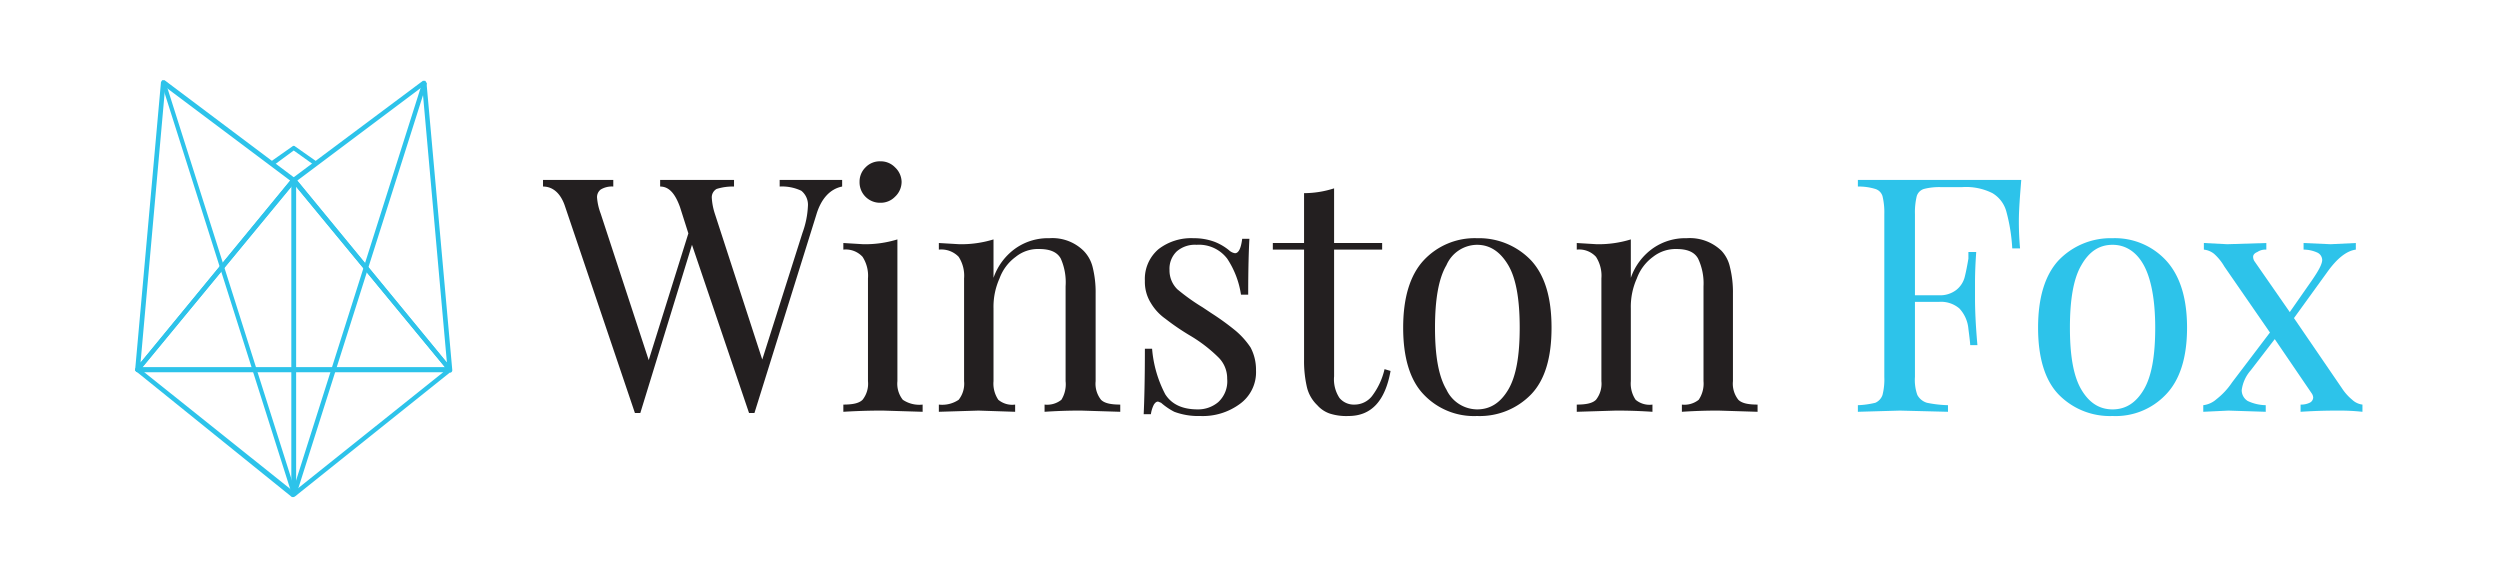 <svg id="Layer_1" data-name="Layer 1" xmlns="http://www.w3.org/2000/svg" width="146.8mm" height="33.9mm" viewBox="0 0 416.2 96">
  <defs>
    <style>
      .cls-1 {
        fill: #231f20;
      }

      .cls-2 {
        fill: #2dc3ea;
      }
    </style>
  </defs>
  <title>winston-fox-logo-rev2</title>
  <g>
    <g>
      <path class="cls-1" d="M140.2,29.9V31c-2,.4-3.5,2-4.3,4.7l-10.3,33h-.9l-9.5-28-8.6,28h-.9L94.1,34.4c-.7-2.2-2-3.4-3.7-3.4V29.9h11.7V31a3.6,3.6,0,0,0-2.1.5,1.6,1.6,0,0,0-.6,1.4,9.8,9.8,0,0,0,.6,2.6l8,24.4,6.6-21.1-1.4-4.4c-.8-2.2-1.8-3.4-3.3-3.4V29.9h12.3V31a9,9,0,0,0-2.9.4,1.6,1.6,0,0,0-.8,1.5,10.5,10.5,0,0,0,.5,2.6l7.9,24.3,6.7-21.1a14.8,14.8,0,0,0,.9-4.4,3,3,0,0,0-1.1-2.6,7.5,7.5,0,0,0-3.6-.7V29.9h10.4Z"/>
      <path class="cls-1" d="M149.4,63.4a4.3,4.3,0,0,0,.9,3.1,4.9,4.9,0,0,0,3.3.8v1.2l-6.6-.2c-1.1,0-3.3,0-6.6.2V67.3c1.5,0,2.6-.2,3.2-.8a4.3,4.3,0,0,0,.9-3.1V46.3a5.8,5.8,0,0,0-.9-3.6,3.8,3.8,0,0,0-3.2-1.2V40.4l3.3.2a18.2,18.2,0,0,0,5.7-.8ZM149,27.8a3.4,3.4,0,0,1,1.1,2.4,3.4,3.4,0,0,1-1.1,2.5,3.3,3.3,0,0,1-2.4,1,3.4,3.4,0,0,1-3.5-3.5,3.3,3.3,0,0,1,1-2.4,3.3,3.3,0,0,1,2.5-1A3.3,3.3,0,0,1,149,27.8Z"/>
      <path class="cls-1" d="M180.4,41.7a5.9,5.9,0,0,1,1.5,2.7,17.2,17.2,0,0,1,.5,4.4V63.4a4.3,4.3,0,0,0,.9,3.1c.6.6,1.7.8,3.2.8v1.2l-6.5-.2c-1.1,0-3.1,0-6.1.2V67.3a3.8,3.8,0,0,0,2.8-.8,4.9,4.9,0,0,0,.7-3.1V47.6a9.7,9.7,0,0,0-.8-4.6c-.6-1.1-1.8-1.6-3.6-1.6a5.9,5.9,0,0,0-3.9,1.3,7.7,7.7,0,0,0-2.7,3.6,11.5,11.5,0,0,0-1,5V63.4a4.8,4.8,0,0,0,.8,3.1,3.6,3.6,0,0,0,2.8.8v1.2l-6.1-.2-6.6.2V67.3a4.9,4.9,0,0,0,3.3-.8,4.3,4.3,0,0,0,.9-3.1V46.3a5.8,5.8,0,0,0-.9-3.6,4,4,0,0,0-3.3-1.2V40.4l3.4.2a18.2,18.2,0,0,0,5.7-.8v6.4a10,10,0,0,1,3.8-5,9.4,9.4,0,0,1,5.5-1.6A7.4,7.4,0,0,1,180.4,41.7Z"/>
      <path class="cls-1" d="M202.2,40.2a8.9,8.9,0,0,1,2.4,1.4,1.9,1.9,0,0,0,1,.5q.9,0,1.2-2.4H208c-.1,1.8-.2,4.9-.2,9.3h-1.2a14.8,14.8,0,0,0-2.3-6,5.9,5.9,0,0,0-5.1-2.3,4.6,4.6,0,0,0-3.3,1.1,4,4,0,0,0-1.2,3.1,4.4,4.4,0,0,0,1.3,3.2,34,34,0,0,0,4.2,3l1.5,1a42.4,42.4,0,0,1,4,2.9,13.2,13.2,0,0,1,2.5,2.8,7.9,7.9,0,0,1,.9,3.8,6.5,6.5,0,0,1-2.7,5.6,10.4,10.4,0,0,1-6.6,2,11.4,11.4,0,0,1-4.3-.7,10.7,10.7,0,0,1-2.2-1.5l-.5-.2c-.3,0-.5.2-.7.5a5,5,0,0,0-.5,1.6h-1.2c.1-2.1.2-5.7.2-10.9h1.2a19.7,19.7,0,0,0,2.2,7.6c1.1,1.7,2.9,2.5,5.4,2.5a5.2,5.2,0,0,0,3.4-1.2,4.7,4.7,0,0,0,1.5-3.9,4.9,4.9,0,0,0-1.5-3.6,24.2,24.2,0,0,0-4.7-3.6A39.8,39.8,0,0,1,194,53a8.5,8.5,0,0,1-2.4-2.6,6.6,6.6,0,0,1-1-3.7,6.5,6.5,0,0,1,2.3-5.3,8.9,8.9,0,0,1,5.8-1.8A9.9,9.9,0,0,1,202.2,40.2Z"/>
      <path class="cls-1" d="M222.1,40.4h8v1.1h-8V62.6a5.6,5.6,0,0,0,.9,3.6,3.1,3.1,0,0,0,2.5,1.1,3.7,3.7,0,0,0,2.9-1.4,11.8,11.8,0,0,0,2.1-4.5l1,.3c-.9,5-3.2,7.5-7,7.5a9,9,0,0,1-3.1-.4,4.9,4.9,0,0,1-2.1-1.4,6.1,6.1,0,0,1-1.7-2.9,19.2,19.2,0,0,1-.5-4.7V41.5h-5.2V40.4h5.2V32.1a16.3,16.3,0,0,0,5-.8Z"/>
      <path class="cls-1" d="M254.9,43.3c2.3,2.5,3.4,6.2,3.4,11.2s-1.1,8.7-3.4,11.1a11.9,11.9,0,0,1-9,3.6,11.5,11.5,0,0,1-8.9-3.6c-2.3-2.4-3.4-6.2-3.4-11.1s1.1-8.7,3.4-11.2a11.6,11.6,0,0,1,8.9-3.7A12,12,0,0,1,254.9,43.3Zm-14.1.8c-1.3,2.2-1.9,5.7-1.9,10.4s.6,8.1,1.9,10.3a5.7,5.7,0,0,0,5.1,3.3c2.2,0,3.9-1.1,5.2-3.3s1.9-5.6,1.9-10.3-.6-8.2-1.9-10.4-3-3.4-5.2-3.4A5.6,5.6,0,0,0,240.8,44.1Z"/>
      <path class="cls-1" d="M286.6,41.7a5.8,5.8,0,0,1,1.4,2.7,17.2,17.2,0,0,1,.5,4.4V63.4a4.3,4.3,0,0,0,.9,3.1c.6.6,1.7.8,3.2.8v1.2l-6.5-.2c-1,0-3.1,0-6.1.2V67.3a3.8,3.8,0,0,0,2.8-.8,4.8,4.8,0,0,0,.8-3.1V47.6a9.6,9.6,0,0,0-.9-4.6c-.6-1.1-1.8-1.6-3.6-1.6a6.1,6.1,0,0,0-3.9,1.3,7.7,7.7,0,0,0-2.7,3.6,11.5,11.5,0,0,0-1,5V63.4a4.8,4.8,0,0,0,.8,3.1,3.6,3.6,0,0,0,2.8.8v1.2c-3-.2-5.1-.2-6.1-.2l-6.5.2V67.3c1.5,0,2.6-.2,3.2-.8a4.3,4.3,0,0,0,.9-3.1V46.3a5.8,5.8,0,0,0-.9-3.6,3.8,3.8,0,0,0-3.2-1.2V40.4l3.3.2a18.2,18.2,0,0,0,5.7-.8v6.4a10,10,0,0,1,3.8-5,9.4,9.4,0,0,1,5.5-1.6A7.6,7.6,0,0,1,286.6,41.7Z"/>
      <path class="cls-2" d="M336.1,36.8c0,1.9.1,3.4.2,4.5H335a29.3,29.3,0,0,0-1-6.2,5.1,5.1,0,0,0-2.3-3,9.8,9.8,0,0,0-5.1-1h-3.4a10.2,10.2,0,0,0-2.9.3,1.8,1.8,0,0,0-1.2,1.2,11.5,11.5,0,0,0-.3,3V49.1h4a4.4,4.4,0,0,0,2.9-.9,4,4,0,0,0,1.4-2.2q.3-1.2.6-3V41.9h1.3c-.1,1.5-.2,3.2-.2,5.1v2.6c0,1.9.1,4.4.4,7.8H328q0-.4-.3-2.7a5.7,5.7,0,0,0-1.5-3.4,4.7,4.7,0,0,0-3.4-1.1h-4V62.7a7.4,7.4,0,0,0,.4,3,2.7,2.7,0,0,0,1.6,1.3,19.8,19.8,0,0,0,3.5.4v1.1l-8-.2-7,.2V67.4a14.3,14.3,0,0,0,2.9-.4,2.2,2.2,0,0,0,1.2-1.3,10.5,10.5,0,0,0,.3-3V35.6a11.5,11.5,0,0,0-.3-3,1.8,1.8,0,0,0-1.2-1.2,9.5,9.5,0,0,0-2.9-.4V29.9h27.2C336.3,32.4,336.1,34.8,336.1,36.8Z"/>
      <path class="cls-2" d="M360.6,43.3c2.3,2.5,3.5,6.2,3.5,11.2s-1.2,8.7-3.5,11.1a11.5,11.5,0,0,1-8.9,3.6,11.9,11.9,0,0,1-9-3.6c-2.3-2.4-3.4-6.2-3.4-11.1s1.1-8.7,3.4-11.2a12,12,0,0,1,9-3.7A11.6,11.6,0,0,1,360.6,43.3Zm-14.1.8c-1.3,2.2-1.9,5.7-1.9,10.4s.6,8.1,1.9,10.3,3,3.3,5.2,3.3,3.9-1.1,5.2-3.3,1.9-5.6,1.9-10.3-.7-8.2-1.9-10.4-3-3.4-5.2-3.4S347.8,41.8,346.5,44.1Z"/>
      <path class="cls-2" d="M391.6,66.5a3,3,0,0,0,1.7.8v1.2a34.8,34.8,0,0,0-3.9-.2c-1.2,0-3.4,0-6.4.2V67.3a3.3,3.3,0,0,0,1.5-.3,1,1,0,0,0,.6-.9,1.4,1.4,0,0,0-.2-.6l-6.2-9.1-4,5.2a6.2,6.2,0,0,0-1.5,3.3,2.1,2.1,0,0,0,1,1.8,7.3,7.3,0,0,0,3,.7v1.1l-6.2-.2-4.2.2V67.4a4,4,0,0,0,2.2-1,12,12,0,0,0,2.6-2.8l6.3-8.3-7.6-11a8.6,8.6,0,0,0-1.7-2.1,3.3,3.3,0,0,0-1.7-.7V40.4l3.9.2,6.5-.2v1.1a2.4,2.4,0,0,0-1.5.4c-.5.2-.7.5-.7.8a1.4,1.4,0,0,0,.2.7l5.9,8.5,3.7-5.3c1.1-1.6,1.7-2.7,1.7-3.4a1.4,1.4,0,0,0-.8-1.2,5.6,5.6,0,0,0-2.3-.5V40.4l4.5.2,4.2-.2v1.1c-1.5.2-3.1,1.4-4.8,3.8l-5.5,7.6,8,11.7A8.4,8.4,0,0,0,391.6,66.5Z"/>
    </g>
    <g>
      <path class="cls-2" d="M74.9,61.9h-52l-.3-.2c-.1-.2-.1-.3,0-.4l26-31.6c.1-.2.4-.2.6,0l26,31.6c0,.1.1.2,0,.4Zm-51.2-.8H74.1L48.9,30.5Z"/>
      <path class="cls-2" d="M48.9,82.7h-.3L22.7,61.8a.4.4,0,0,1-.2-.4c.1-.2.2-.3.4-.3h52a.3.3,0,0,1,.3.3c.1.1,0,.3-.1.4l-26,20.8ZM24,61.9,48.9,81.8,73.8,61.9Z"/>
      <path class="cls-2" d="M22.9,61.9h-.1a.5.5,0,0,1-.3-.4l4.3-47.9.2-.3h.4L49.1,29.6l.2.3c0,.1-.1.2-.1.3l-26,31.5Zm4.6-47.5L23.4,60.3,48.3,30Z"/>
      <path class="cls-2" d="M74.9,61.9l-.3-.2-26-31.5c0-.1-.1-.2-.1-.3l.2-.3L70.4,13.4h.4l.2.3,4.3,47.9a.5.5,0,0,1-.3.4ZM49.5,30,74.4,60.3,70.3,14.4Z"/>
      <rect class="cls-2" x="48.5" y="29.9" width="0.8" height="52.4"/>
      <rect class="cls-2" x="37.7" y="12" width="0.7" height="72.02" transform="translate(-12.7 13.7) rotate(-17.6)"/>
      <rect class="cls-2" x="23.8" y="47.6" width="72" height="0.75" transform="translate(-4 90.5) rotate(-72.4)"/>
      <path class="cls-2" d="M52.4,27.5,48.9,25l-3.4,2.5-.5-.6,3.7-2.6a.3.3,0,0,1,.4,0l3.7,2.6Z"/>
    </g>
  </g>
</svg>
